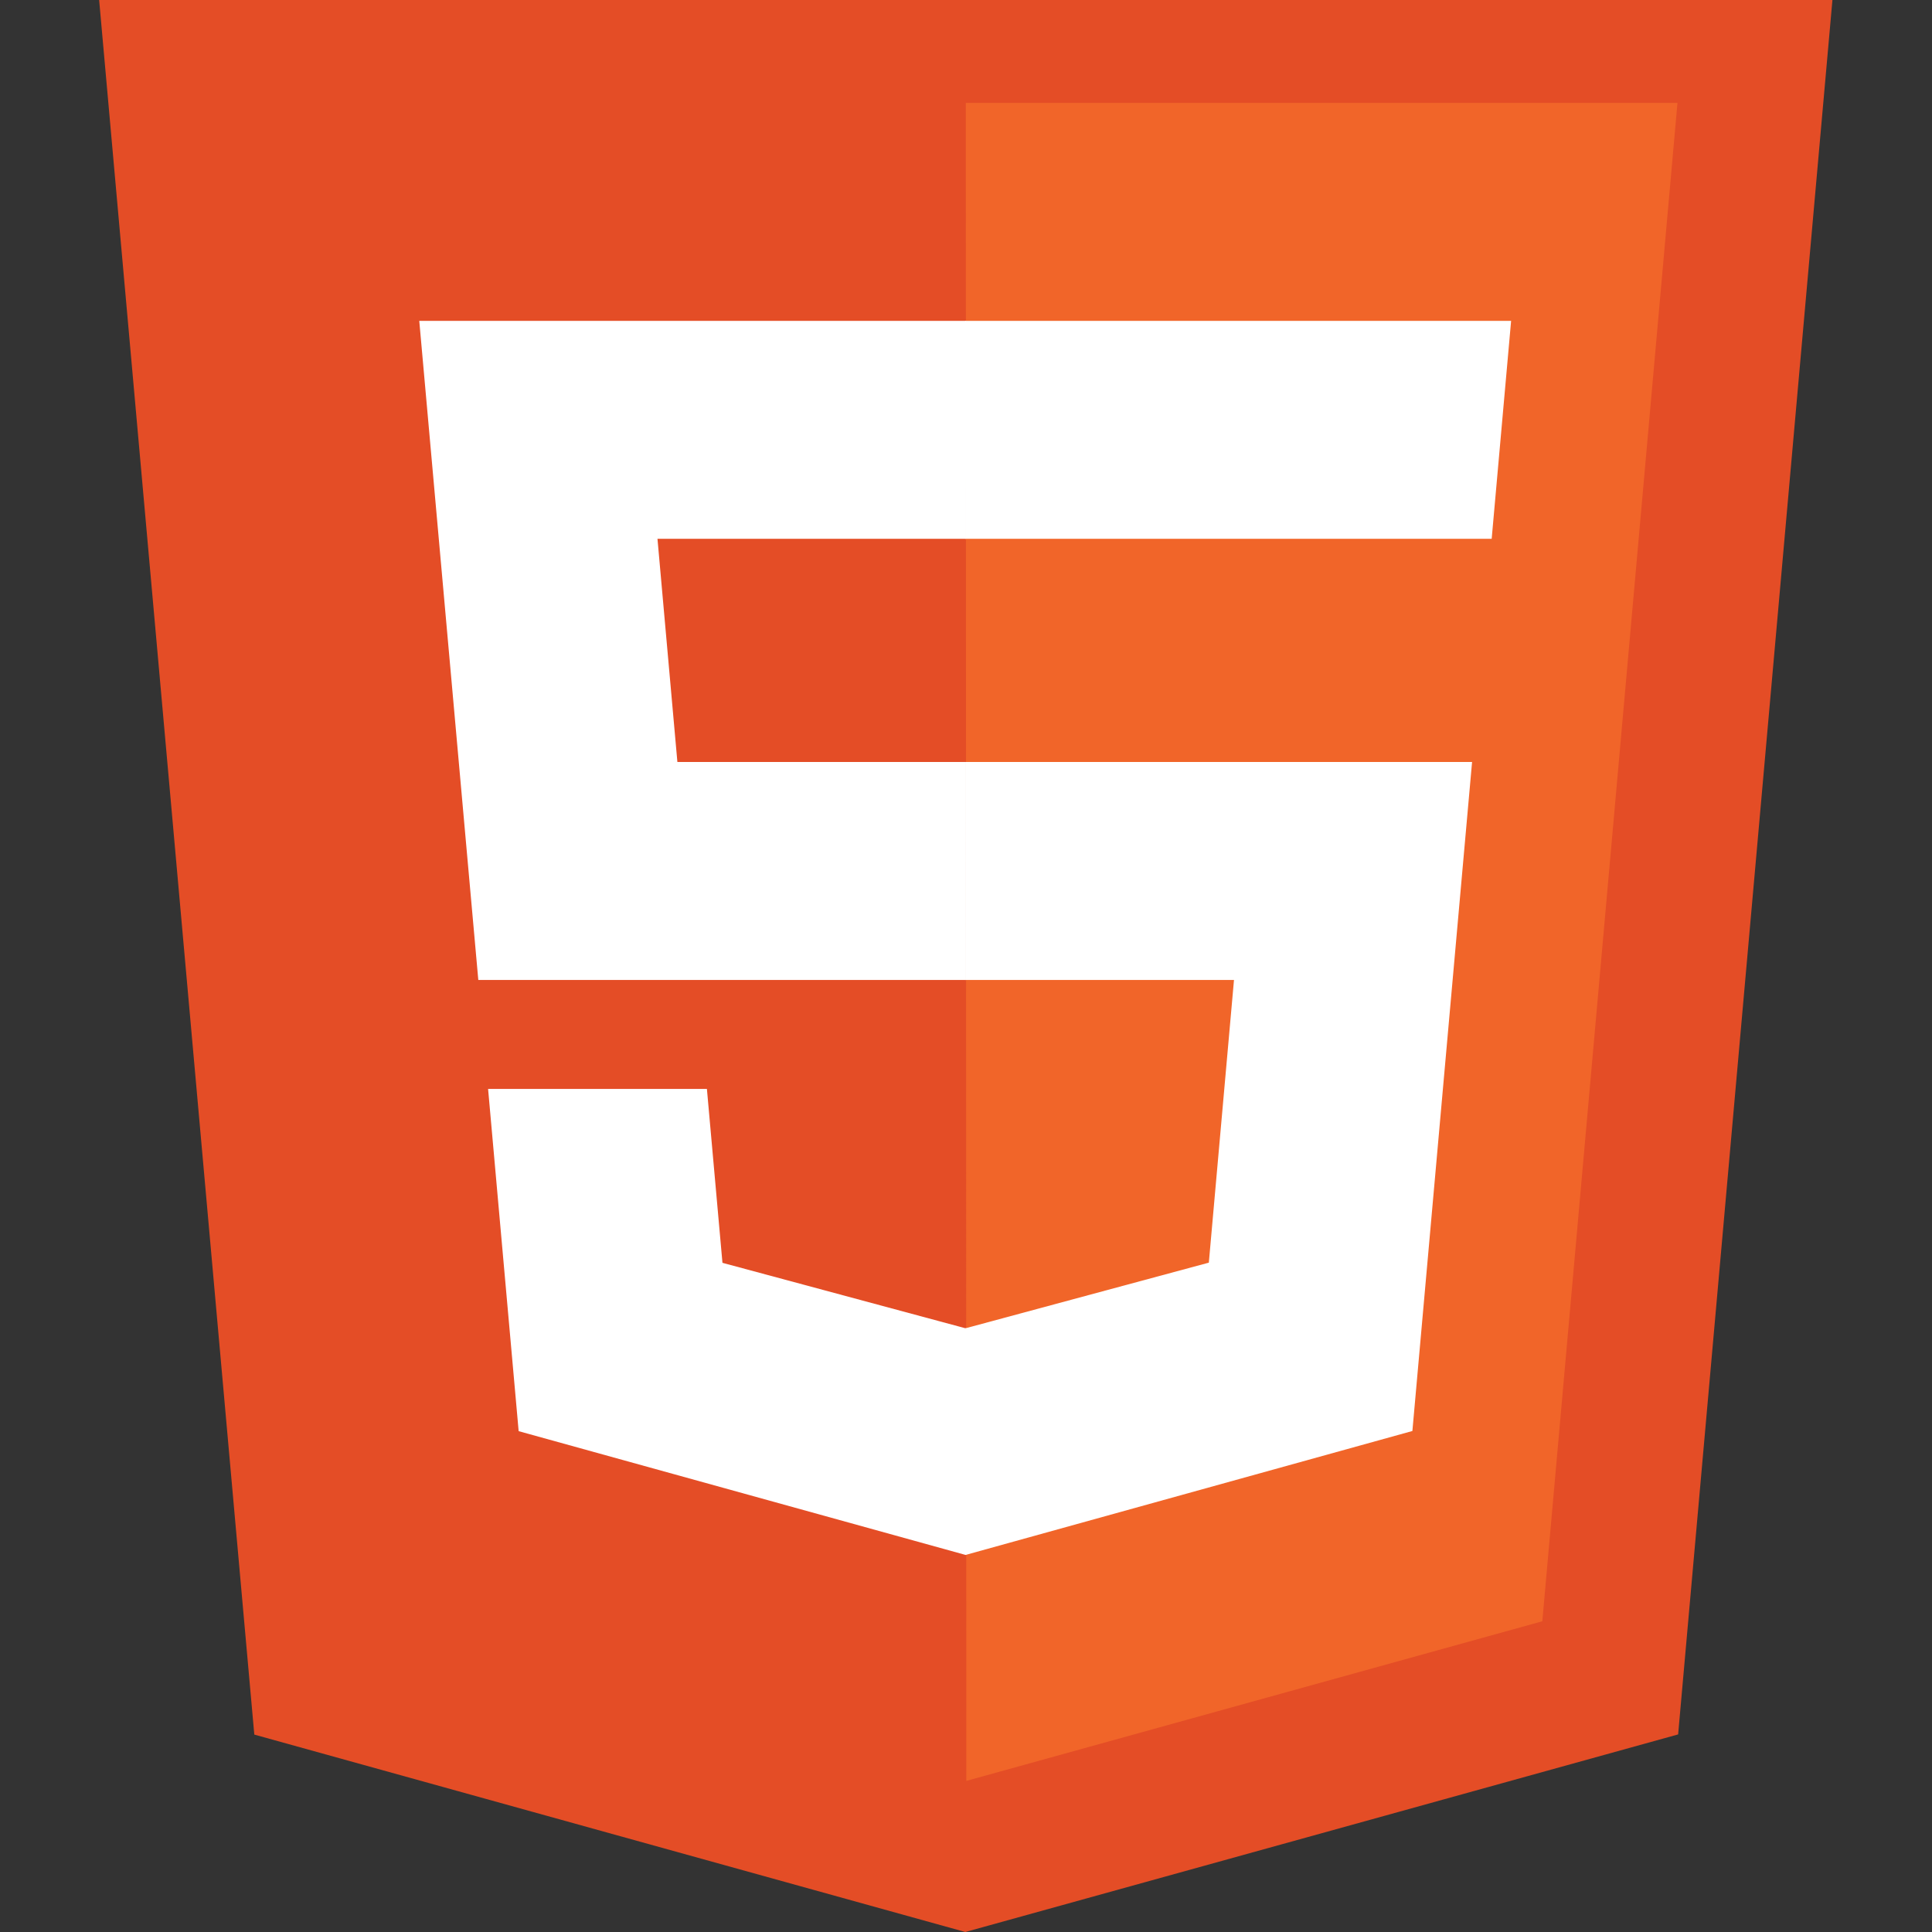 <?xml version="1.0" encoding="UTF-8" standalone="no"?><!DOCTYPE svg PUBLIC "-//W3C//DTD SVG 1.1//EN" "http://www.w3.org/Graphics/SVG/1.1/DTD/svg11.dtd"><svg width="100%" height="100%" viewBox="0 0 512 512" version="1.1" xmlns="http://www.w3.org/2000/svg" xmlns:xlink="http://www.w3.org/1999/xlink" xml:space="preserve" xmlns:serif="http://www.serif.com/" style="fill-rule:evenodd;clip-rule:evenodd;stroke-linejoin:round;stroke-miterlimit:2;"><rect x="0" y="0" width="512" height="512" fill="#333333" stroke="none"/><clipPath id="_clip1"><polygon id="html.svg" points="25.233,-139.18 486.572,-139.18 486.767,512 25.428,512 25.233,-139.18 "/></clipPath><g clip-path="url(#_clip1)"><path d="M444.723,459.638l-188.902,52.362l-188.427,-52.316l-42.123,-470.888l461.339,-0" style="fill:#e44d26;fill-rule:nonzero;"/><path d="M444.548,27.271l-188.596,0l0.134,444.685l152.644,-42.305" style="fill:#f16529;fill-rule:nonzero;"/><path d="M400.461,85.031l-144.676,-0l0.017,57.76l139.509,-0m-5.195,59.143l-134.296,0l0.063,210.14l118.416,-32.847m-118.462,-119.533l71.185,-0l-6.667,74.921l-64.49,17.393" style="fill:#fff;fill-rule:nonzero;"/><path d="M126.755,259.694l129.221,-0l-0.017,-57.76l-76.444,0l-5.277,-59.143l81.703,-0l-0.017,-57.76l-144.815,-0m26.339,294.242l118.435,32.801l0.185,-0.046l-0.018,-60.066l-0.185,0.046l-64.408,-17.347l-4.12,-46.087l-57.99,-0" style="fill:#fff;fill-rule:nonzero;"/></g><g id="html.svg1" serif:id="html.svg"></g></svg>